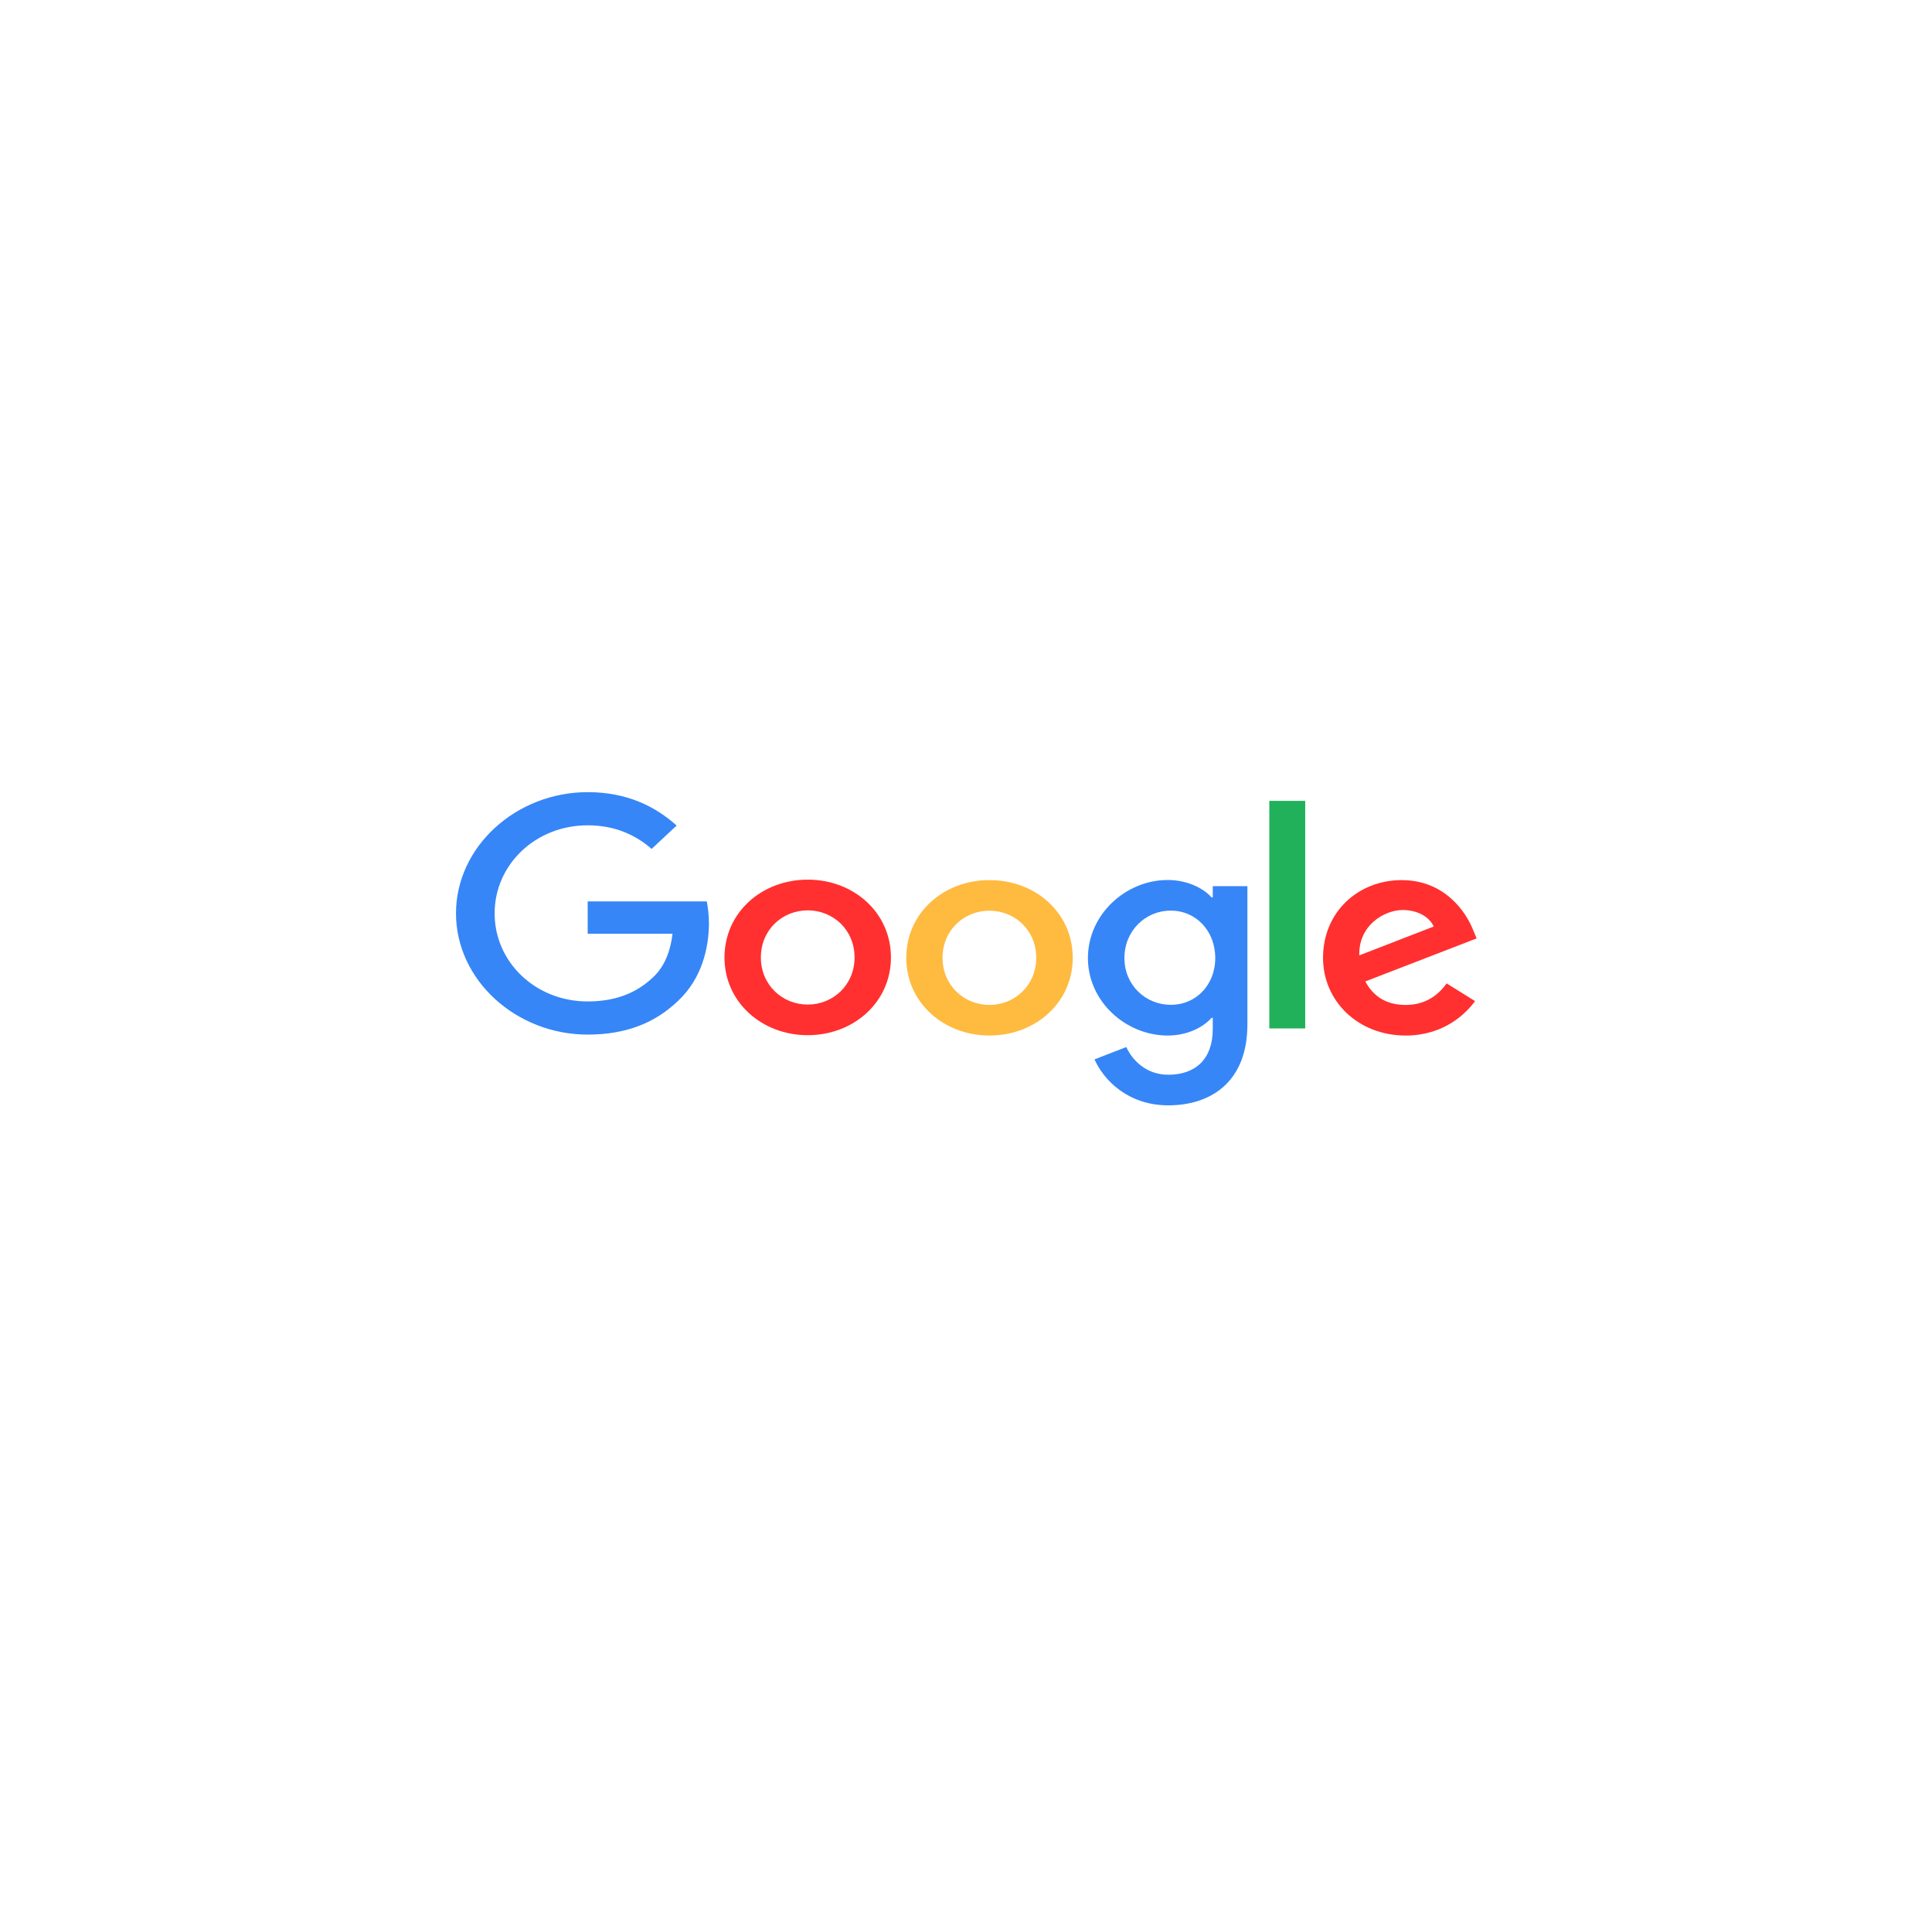<svg xmlns="http://www.w3.org/2000/svg" width="161" height="160" viewBox="0 0 161 160" fill="none">
  <g filter="url(#filter0_d_541_1739)">
    <rect x="15" y="14" width="130.373" height="130" rx="31" fill="white" fill-opacity="0.2" shape-rendering="crispEdges"/>
  </g>
  <path d="M120.553 81.936L122.92 83.409C122.151 84.466 120.314 86.278 117.137 86.278C113.191 86.278 110.253 83.429 110.253 79.803C110.253 75.946 113.222 73.329 116.804 73.329C120.407 73.329 122.172 76.004 122.743 77.448L123.055 78.185L113.773 81.771C114.479 83.07 115.579 83.729 117.137 83.729C118.694 83.729 119.774 83.012 120.553 81.936ZM113.274 79.6L119.473 77.196C119.13 76.392 118.113 75.82 116.898 75.82C115.351 75.82 113.202 77.099 113.274 79.6Z" fill="#FF302F"/>
  <path d="M105.777 66.727H108.768V85.686H105.777V66.727Z" fill="#20B15A"/>
  <path d="M101.064 73.833H103.95V85.348C103.95 90.126 100.929 92.094 97.357 92.094C93.993 92.094 91.968 89.981 91.21 88.265L93.858 87.238C94.336 88.294 95.488 89.545 97.357 89.545C99.651 89.545 101.064 88.217 101.064 85.736V84.805H100.96C100.275 85.58 98.966 86.278 97.305 86.278C93.837 86.278 90.66 83.458 90.66 79.823C90.66 76.169 93.837 73.319 97.305 73.319C98.956 73.319 100.275 74.007 100.96 74.763H101.064V73.833ZM101.271 79.823C101.271 77.535 99.641 75.868 97.565 75.868C95.467 75.868 93.702 77.535 93.702 79.823C93.702 82.081 95.467 83.719 97.565 83.719C99.641 83.729 101.271 82.081 101.271 79.823Z" fill="#3686F7"/>
  <path d="M74.245 79.774C74.245 83.505 71.13 86.249 67.31 86.249C63.489 86.249 60.374 83.496 60.374 79.774C60.374 76.022 63.489 73.289 67.31 73.289C71.13 73.289 74.245 76.022 74.245 79.774ZM71.213 79.774C71.213 77.447 69.407 75.848 67.31 75.848C65.212 75.848 63.406 77.447 63.406 79.774C63.406 82.081 65.212 83.699 67.31 83.699C69.407 83.699 71.213 82.081 71.213 79.774Z" fill="#FF302F"/>
  <path d="M89.395 79.803C89.395 83.535 86.28 86.278 82.459 86.278C78.638 86.278 75.523 83.535 75.523 79.803C75.523 76.052 78.638 73.328 82.459 73.328C86.28 73.328 89.395 76.042 89.395 79.803ZM86.353 79.803C86.353 77.477 84.546 75.877 82.449 75.877C80.351 75.877 78.545 77.477 78.545 79.803C78.545 82.11 80.351 83.729 82.449 83.729C84.556 83.729 86.353 82.1 86.353 79.803Z" fill="#FFBA40"/>
  <path d="M48.974 83.438C44.624 83.438 41.219 80.161 41.219 76.1C41.219 72.039 44.624 68.763 48.974 68.763C51.321 68.763 53.034 69.625 54.301 70.73L56.388 68.782C54.623 67.202 52.266 66 48.974 66C43.015 66 38 70.536 38 76.1C38 81.664 43.015 86.2 48.974 86.2C52.193 86.2 54.623 85.211 56.523 83.37C58.475 81.547 59.077 78.989 59.077 76.914C59.077 76.265 58.994 75.596 58.9 75.102H48.974V77.796H56.045C55.837 79.483 55.266 80.636 54.425 81.421C53.408 82.381 51.799 83.438 48.974 83.438Z" fill="#3686F7"/>
  <defs>
    <filter id="filter0_d_541_1739" x="0" y="0" width="160.373" height="160" filterUnits="userSpaceOnUse" color-interpolation-filters="sRGB">
      <feFlood flood-opacity="0" result="BackgroundImageFix"/>
      <feColorMatrix in="SourceAlpha" type="matrix" values="0 0 0 0 0 0 0 0 0 0 0 0 0 0 0 0 0 0 127 0" result="hardAlpha"/>
      <feMorphology radius="1" operator="dilate" in="SourceAlpha" result="effect1_dropShadow_541_1739"/>
      <feOffset dy="1"/>
      <feGaussianBlur stdDeviation="7"/>
      <feComposite in2="hardAlpha" operator="out"/>
      <feColorMatrix type="matrix" values="0 0 0 0 0 0 0 0 0 0 0 0 0 0 0 0 0 0 0.04 0"/>
      <feBlend mode="normal" in2="BackgroundImageFix" result="effect1_dropShadow_541_1739"/>
      <feBlend mode="normal" in="SourceGraphic" in2="effect1_dropShadow_541_1739" result="shape"/>
    </filter>
  </defs>
</svg>
